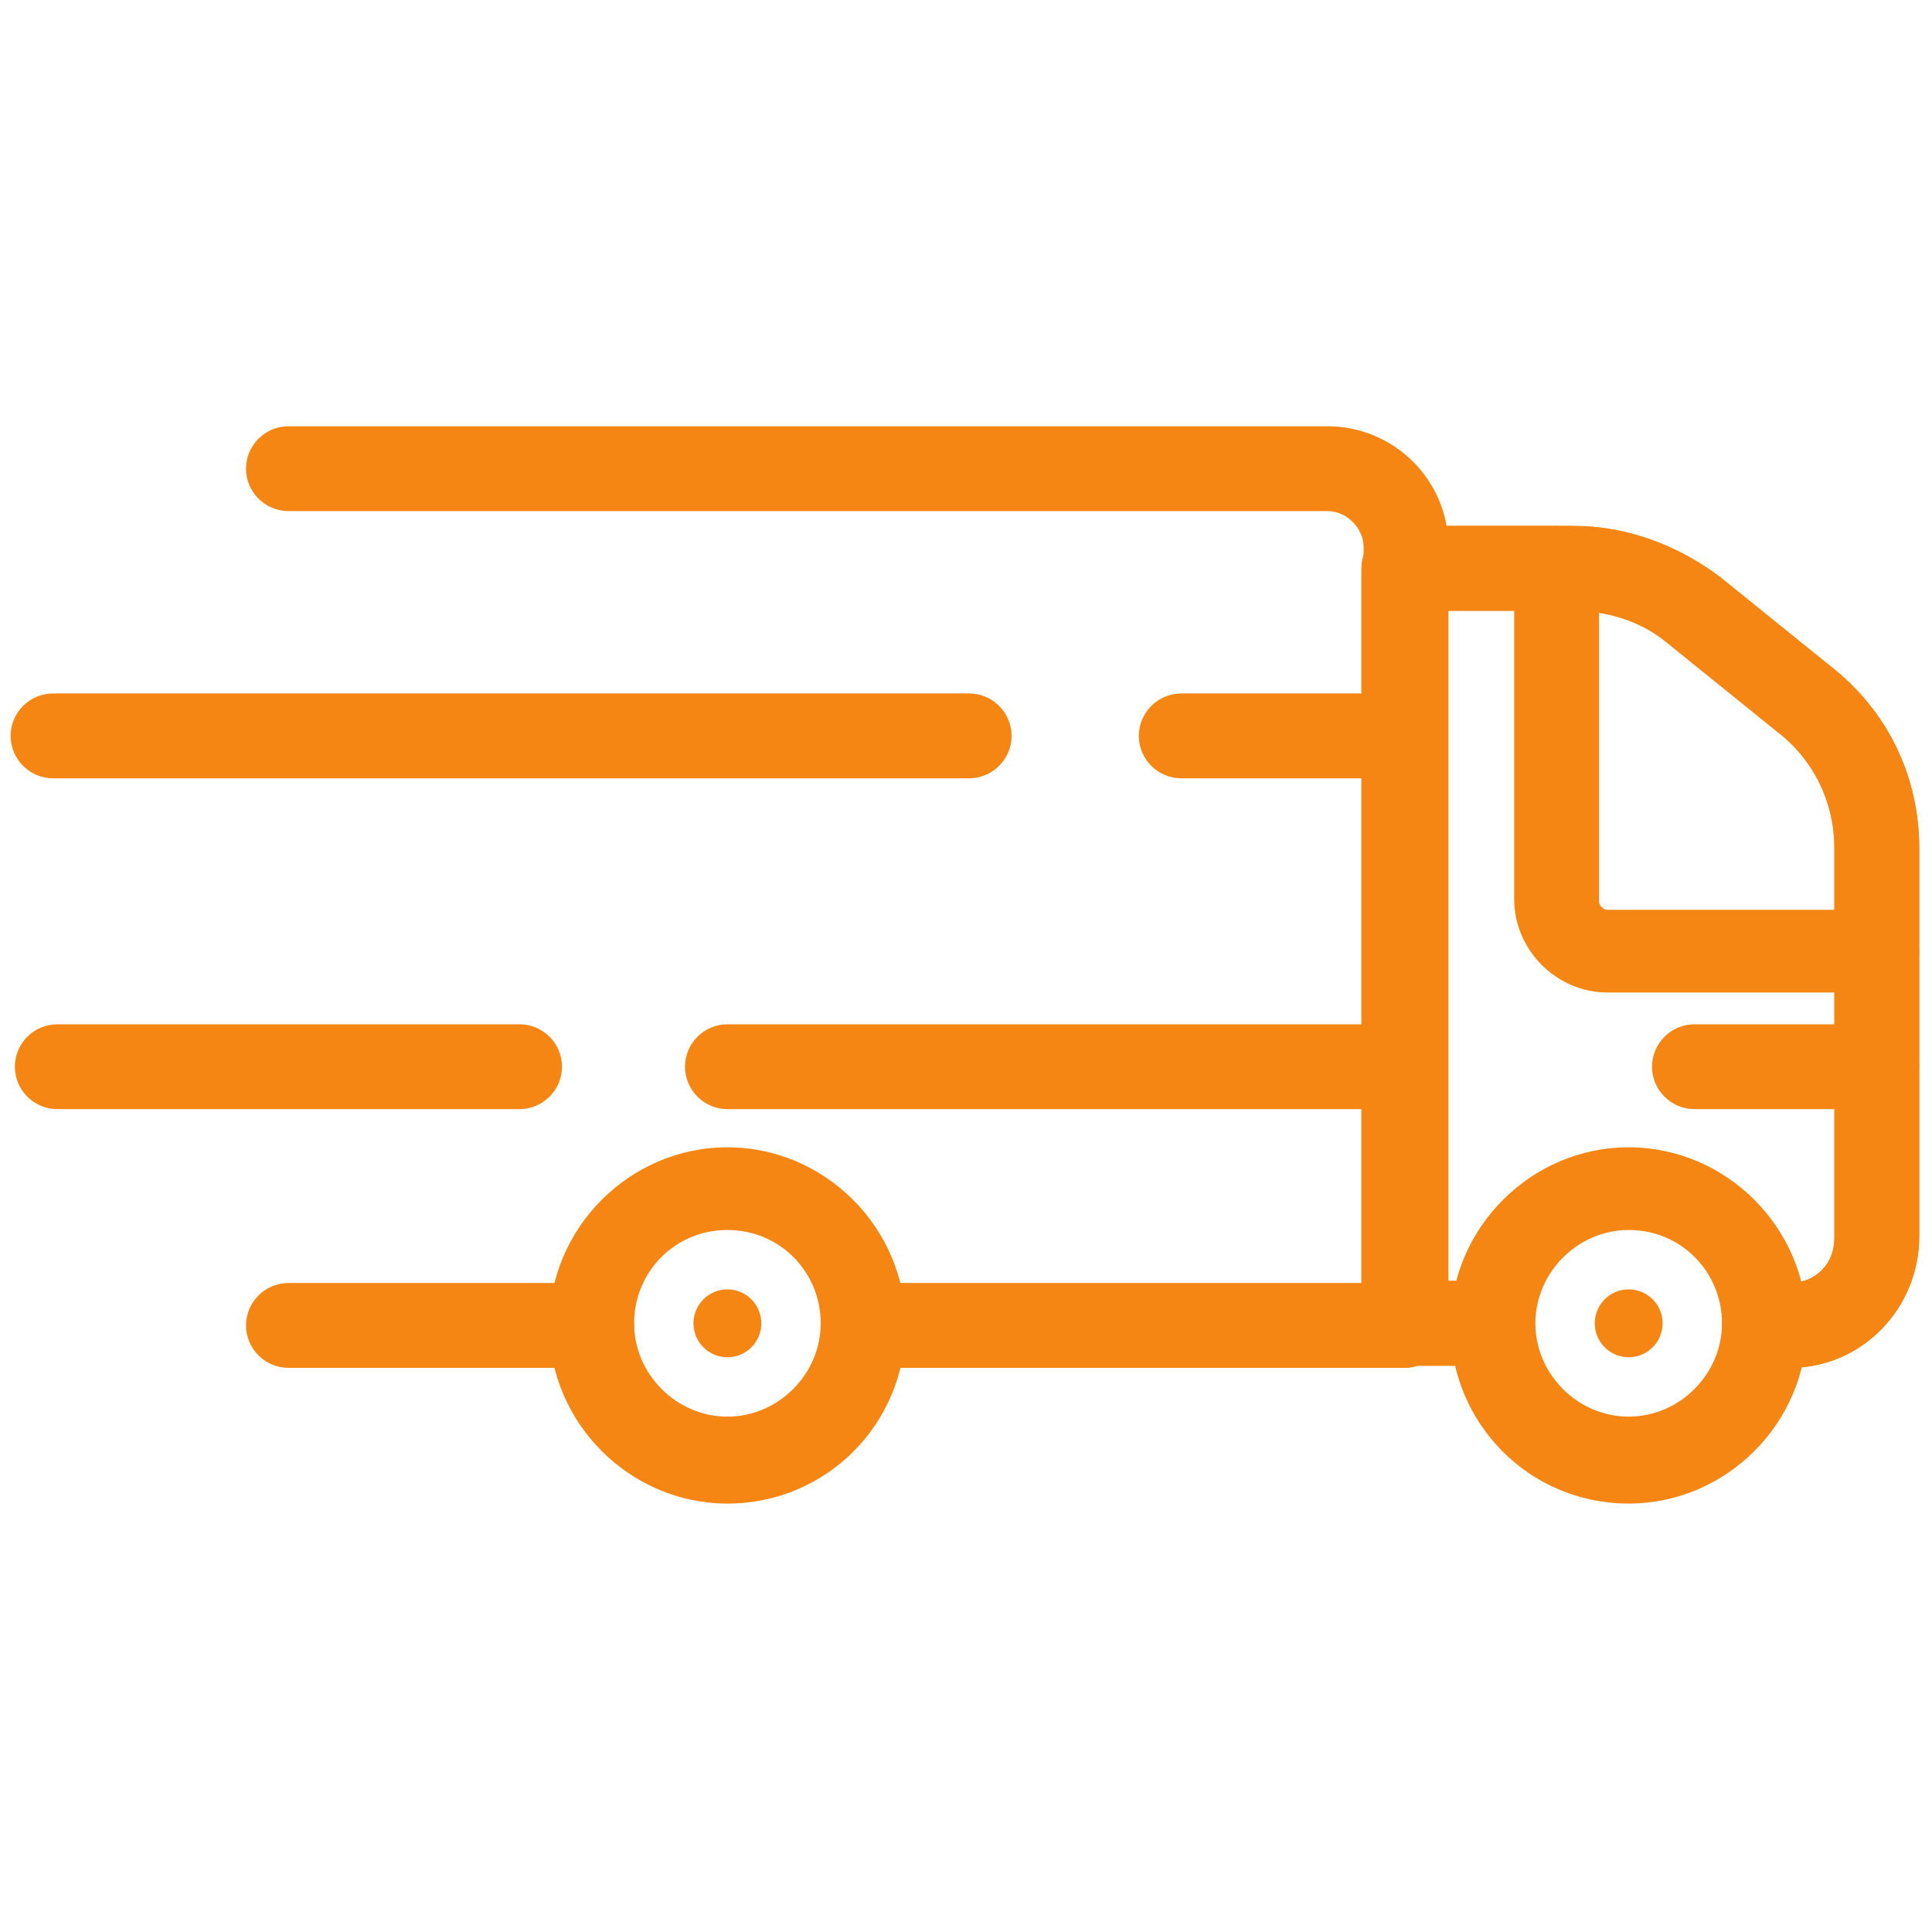 <?xml version="1.0" encoding="utf-8"?>
<!-- Generator: Adobe Illustrator 27.1.1, SVG Export Plug-In . SVG Version: 6.00 Build 0)  -->
<svg version="1.1" id="Layer_1" xmlns="http://www.w3.org/2000/svg" xmlns:xlink="http://www.w3.org/1999/xlink" x="0px" y="0px"
	 viewBox="0 0 256 256" style="enable-background:new 0 0 256 256;" xml:space="preserve">
<style type="text/css">
	.st0{fill:#F58614;}
</style>
<g transform="translate(1.407 1.407) scale(2.81 2.81)">
	<path class="st0" d="M65.8,64H40.3c-1.1,0-2-0.9-2-2s0.9-2,2-2h23.5V25.3c0-0.9-0.8-1.7-1.7-1.7h-49c-1.1,0-2-0.9-2-2s0.9-2,2-2h49
		c3.1,0,5.7,2.5,5.7,5.7V62C67.8,63,66.8,64,65.8,64z"/>
	<path class="st0" d="M27.4,64H13.1c-1.1,0-2-0.9-2-2s0.9-2,2-2h14.3c1.1,0,2,0.9,2,2S28.5,64,27.4,64z"/>
	<path class="st0" d="M83.9,64h-1.2c-1.1,0-2-0.9-2-2s0.9-2,2-2h1.2c1.2,0,2.1-0.9,2.1-2.1V39.5c0-2.2-1-4.2-2.7-5.5l-5.2-4.2
		c-1.2-1-2.8-1.5-4.4-1.5h-6v31.6h2.1c1.1,0,2,0.9,2,2s-0.9,2-2,2h-4.1c-1.1,0-2-0.9-2-2V26.3c0-1.1,0.9-2,2-2h8
		c2.5,0,4.9,0.9,6.9,2.4l5.2,4.2c2.7,2.1,4.2,5.2,4.2,8.6v18.3C90,61.2,87.3,64,83.9,64z"/>
	<path class="st0" d="M88,46.3H75.3c-2.4,0-4.4-2-4.4-4.4V26.3c0-1.1,0.9-2,2-2s2,0.9,2,2V42c0,0.2,0.2,0.4,0.4,0.4H88
		c1.1,0,2,0.9,2,2S89.1,46.3,88,46.3z"/>
	<path class="st0" d="M33.8,70.4c-4.6,0-8.4-3.8-8.4-8.4s3.8-8.4,8.4-8.4s8.4,3.8,8.4,8.4S38.5,70.4,33.8,70.4z M33.8,57.5
		c-2.5,0-4.4,2-4.4,4.4s2,4.4,4.4,4.4s4.4-2,4.4-4.4S36.3,57.5,33.8,57.5z"/>
	<path class="st0" d="M76.3,70.4c-4.7,0-8.4-3.8-8.4-8.4s3.8-8.4,8.4-8.4s8.4,3.8,8.4,8.4C84.7,66.6,80.9,70.4,76.3,70.4z
		 M76.3,57.5c-2.4,0-4.4,2-4.4,4.4s2,4.4,4.4,4.4s4.4-2,4.4-4.4S78.8,57.5,76.3,57.5z"/>
	<path class="st0" d="M65.8,51.8h-32c-1.1,0-2-0.9-2-2s0.9-2,2-2h31.9c1.1,0,2,0.9,2,2S66.8,51.8,65.8,51.8z"/>
	<path class="st0" d="M88,51.8h-8.6c-1.1,0-2-0.9-2-2s0.9-2,2-2H88c1.1,0,2,0.9,2,2S89.1,51.8,88,51.8z"/>
	<circle class="st0" cx="33.8" cy="61.9" r="1.6"/>
	<circle class="st0" cx="76.3" cy="61.9" r="1.6"/>
	<path class="st0" d="M83.9,64h-1.2c-1.1,0-2-0.9-2-2s0.9-2,2-2h1.2c1.2,0,2.1-0.9,2.1-2.1V39.5c0-2.2-1-4.2-2.7-5.5l-5.2-4.2
		c-1.2-1-2.8-1.5-4.4-1.5h-6v31.6h2.1c1.1,0,2,0.9,2,2s-0.9,2-2,2h-4.1c-1.1,0-2-0.9-2-2V26.3c0-1.1,0.9-2,2-2h8
		c2.5,0,4.9,0.9,6.9,2.4l5.2,4.2c2.7,2.1,4.2,5.2,4.2,8.6v18.3C90,61.2,87.3,64,83.9,64z"/>
	<path class="st0" d="M24,51.8H2.2c-1.1,0-2-0.9-2-2s0.9-2,2-2H24c1.1,0,2,0.9,2,2S25.1,51.8,24,51.8z"/>
	<path class="st0" d="M45.2,36.2H2c-1.1,0-2-0.9-2-2s0.9-2,2-2h43.2c1.1,0,2,0.9,2,2S46.3,36.2,45.2,36.2z"/>
	<path class="st0" d="M65.8,36.2H55.2c-1.1,0-2-0.9-2-2s0.9-2,2-2h10.5c1.1,0,2,0.9,2,2S66.8,36.2,65.8,36.2z"/>
</g>
</svg>
